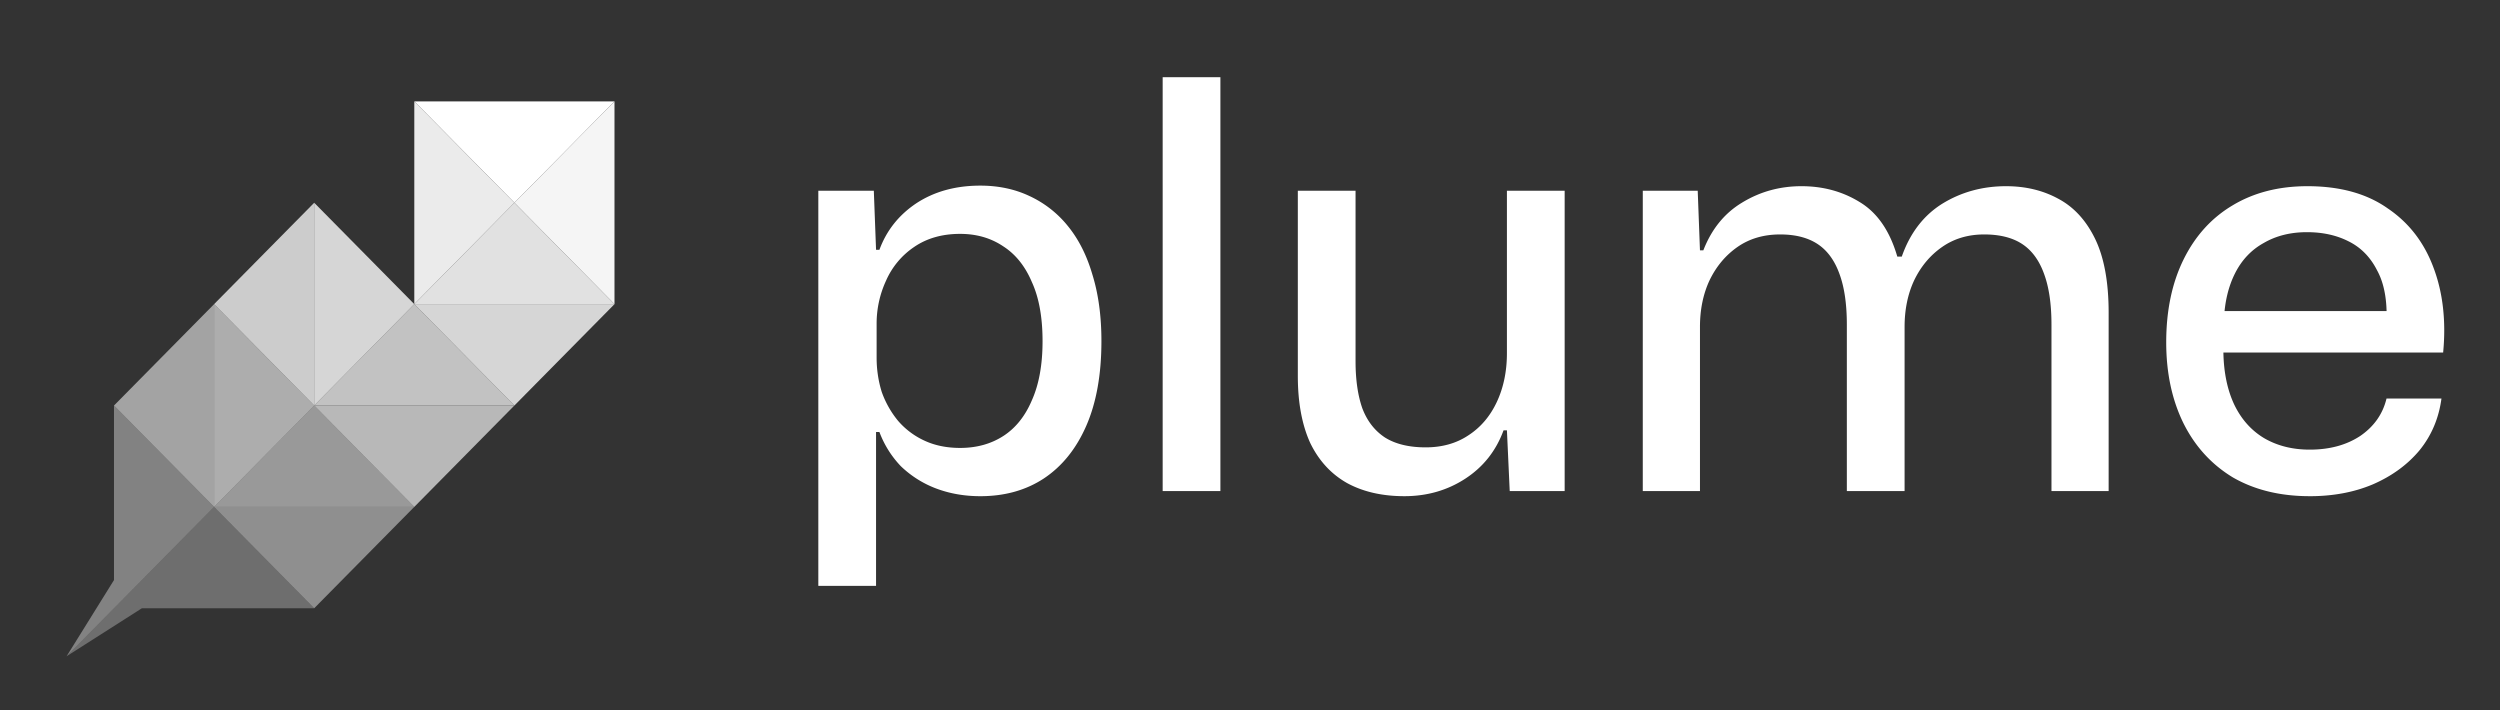 <svg xmlns="http://www.w3.org/2000/svg" width="176" height="50" fill="none" viewBox="0 0 176 50"><rect x="0" y="0" width="176" height="50" fill="#333333" stroke="none"/><path fill="#fff" d="M57.61 41.246V13.428h3.907l.157 4.157h.237c.5-1.36 1.368-2.452 2.605-3.278 1.263-.826 2.762-1.239 4.499-1.239 1.263 0 2.407.24 3.433.72a7.514 7.514 0 0 1 2.724 2.118c.763.933 1.341 2.078 1.736 3.437.421 1.36.632 2.918.632 4.677 0 2.344-.356 4.33-1.066 5.955-.71 1.625-1.71 2.864-3 3.717-1.262.826-2.749 1.24-4.459 1.24-1.131 0-2.184-.187-3.157-.56a7.29 7.29 0 0 1-2.447-1.56 7.075 7.075 0 0 1-1.5-2.397h-.237v10.831H57.61Zm9.984-9.712c1.158 0 2.17-.28 3.04-.84.867-.56 1.538-1.398 2.012-2.518.5-1.119.75-2.504.75-4.156 0-1.679-.25-3.065-.75-4.157-.474-1.12-1.145-1.959-2.013-2.518-.868-.586-1.881-.88-3.039-.88-1.263 0-2.341.307-3.236.92a5.547 5.547 0 0 0-1.973 2.358 7.193 7.193 0 0 0-.671 3.078v2.358c0 .826.118 1.625.355 2.398a6.753 6.753 0 0 0 1.145 2.038 5.446 5.446 0 0 0 1.854 1.4c.737.346 1.58.519 2.526.519Zm14.258 3.037V5.434h4.064v29.137h-4.064Zm17.013.36c-1.552 0-2.894-.306-4.025-.92-1.132-.639-2-1.585-2.605-2.837-.58-1.279-.868-2.851-.868-4.716v-13.03h4.064v11.99c0 1.306.158 2.412.474 3.318.342.906.881 1.599 1.618 2.078.737.453 1.684.68 2.842.68 1.157 0 2.157-.28 2.999-.84.868-.56 1.539-1.345 2.013-2.358.473-1.012.71-2.158.71-3.437V13.428h4.065V34.57h-3.868l-.197-4.276h-.237c-.526 1.439-1.42 2.571-2.683 3.397-1.263.826-2.697 1.24-4.302 1.24Zm16.787-.36V13.428h3.867l.158 4.197h.237c.579-1.493 1.487-2.612 2.723-3.358 1.263-.772 2.658-1.159 4.184-1.159 1.526 0 2.894.373 4.104 1.12 1.237.745 2.118 2.024 2.644 3.836h.316c.579-1.652 1.526-2.89 2.842-3.717 1.341-.826 2.841-1.239 4.499-1.239 1.368 0 2.591.293 3.671.88 1.104.586 1.971 1.532 2.603 2.837.632 1.306.948 3.038.948 5.196v12.55h-4.025v-11.71c0-1.44-.171-2.625-.514-3.558-.341-.959-.855-1.665-1.539-2.118-.684-.453-1.579-.68-2.684-.68-1.131 0-2.118.294-2.959.88-.842.586-1.5 1.372-1.974 2.358-.447.96-.671 2.052-.671 3.277v11.551h-4.065v-11.71c0-1.44-.171-2.625-.513-3.558-.342-.959-.855-1.665-1.539-2.118-.684-.453-1.565-.68-2.644-.68-1.158 0-2.158.294-3 .88-.841.586-1.499 1.372-1.973 2.358-.447.96-.671 2.052-.671 3.277v11.551h-4.025Zm46.953.36c-2.078 0-3.881-.44-5.407-1.319-1.499-.906-2.657-2.171-3.473-3.797-.815-1.652-1.223-3.557-1.223-5.715 0-2.239.408-4.184 1.223-5.836.816-1.652 1.961-2.918 3.434-3.797 1.499-.906 3.262-1.359 5.288-1.359 2.289 0 4.171.52 5.644 1.559 1.499 1.012 2.578 2.411 3.236 4.197.658 1.758.881 3.743.671 5.955h-15.47c.026 1.439.289 2.678.789 3.717.499 1.013 1.197 1.785 2.092 2.318.921.533 1.986.8 3.196.8 1.395 0 2.579-.32 3.552-.96.973-.666 1.592-1.545 1.855-2.638h3.868c-.185 1.386-.697 2.598-1.539 3.638-.842 1.012-1.934 1.812-3.276 2.398-1.316.56-2.803.84-4.46.84Zm-6.039-12.43-.393-.6h12.234l-.395.68c.052-1.466-.171-2.652-.67-3.557-.474-.933-1.146-1.613-2.013-2.039-.842-.426-1.816-.64-2.921-.64-1.157 0-2.171.254-3.039.76-.869.48-1.539 1.186-2.013 2.118-.474.933-.736 2.025-.79 3.278Z"/><path fill="#fff" fill-opacity=".95" d="M43.26 7.137V21.41l-7.046-7.136 7.047-7.137Z"/><path fill="#fff" d="M43.26 7.137H29.168l7.047 7.137 7.047-7.137Z"/><path fill="#fff" fill-opacity=".75" d="M22.12 14.274v14.274l-7.047-7.137 7.047-7.137Z"/><path fill="#fff" fill-opacity=".55" d="M15.073 21.41v14.275l-7.047-7.137 7.047-7.137Z"/><path fill="#fff" fill-opacity=".85" d="M29.167 21.41H43.26l-7.047-7.136-7.047 7.137Z"/><path fill="#fff" fill-opacity=".7" d="M22.12 28.547h14.094l-7.047-7.136-7.047 7.136Z"/><path fill="#fff" fill-opacity=".5" d="M15.073 35.684h14.094l-7.047-7.137-7.047 7.137Z"/><path fill="#fff" fill-opacity=".8" d="M43.26 21.41H29.168l7.047 7.138 7.047-7.137Z"/><path fill="#fff" fill-opacity=".65" d="M36.214 28.548H22.12l7.047 7.137 7.047-7.137Z"/><path fill="#fff" fill-opacity=".45" d="M29.167 35.684H15.073l7.047 7.137 7.047-7.137Z"/><path fill="#fff" fill-opacity=".9" d="M29.167 21.41V7.137l7.047 7.137-7.047 7.136Z"/><path fill="#fff" fill-opacity=".8" d="M22.12 28.548V14.274l7.047 7.137-7.047 7.137Z"/><path fill="#fff" fill-opacity=".6" d="M15.073 35.684V21.412l7.047 7.136-7.047 7.137Z"/><path fill="#F8F8F8" fill-opacity=".3" fill-rule="evenodd" d="m8.025 42.821 7.047-7.137 7.047 7.137H9.99l-5.302 3.38 3.338-3.38Z" clip-rule="evenodd"/><path fill="#F9F9F9" fill-opacity=".4" fill-rule="evenodd" d="m9.35 41.48-4.662 4.722 3.337-5.368V28.547l7.047 7.137L9.35 41.48Z" clip-rule="evenodd"/></svg>